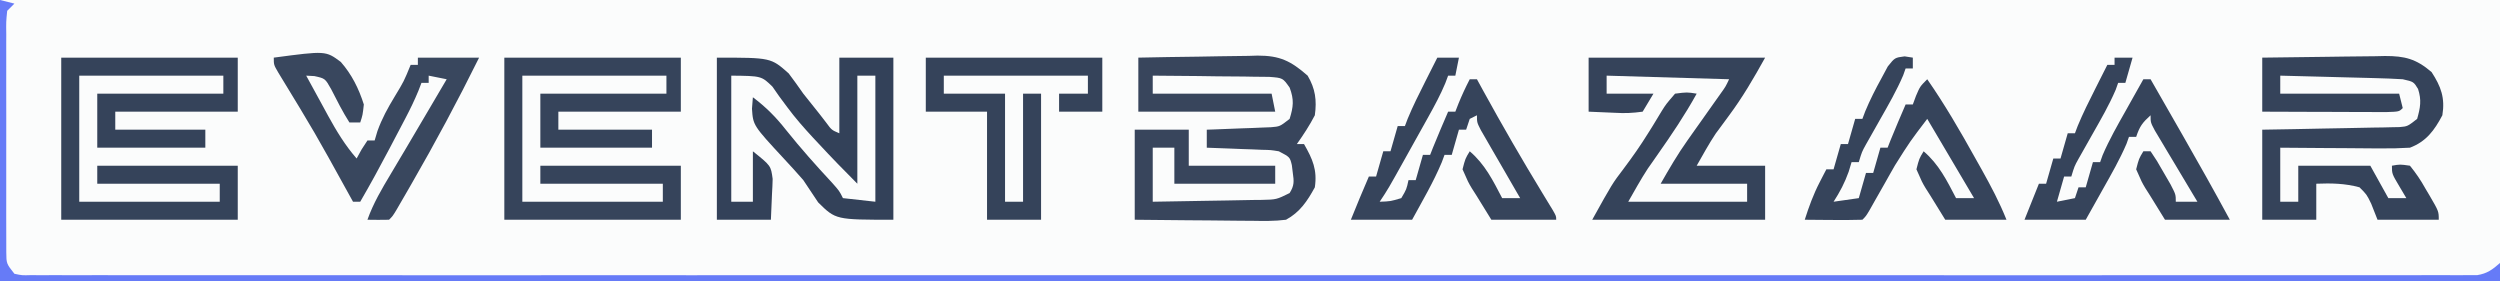 <?xml version="1.0" encoding="UTF-8"?>
<svg version="1.1" xmlns="http://www.w3.org/2000/svg" width="694" height="78">
<rect width="100%" height="100%" fill="#333333" stroke="none"/>
<path d="M0 0 C229.02 0 458.04 0 694 0 C694 25.74 694 51.48 694 78 C464.98 78 235.96 78 0 78 C0 52.26 0 26.52 0 0 Z " fill="#FBFCFC" transform="translate(0,0)"/>
<path d="M0 0 C16.17 0 32.34 0 49 0 C49 4.95 49 9.9 49 15 C37.78 15 26.56 15 15 15 C15 16.65 15 18.3 15 20 C23.58 20 32.16 20 41 20 C41 21.65 41 23.3 41 25 C30.77 25 20.54 25 10 25 C10 20.05 10 15.1 10 10 C21.55 10 33.1 10 45 10 C45 8.35 45 6.7 45 5 C31.8 5 18.6 5 5 5 C5 16.55 5 28.1 5 40 C17.87 40 30.74 40 44 40 C44 38.35 44 36.7 44 35 C32.78 35 21.56 35 10 35 C10 33.35 10 31.7 10 30 C22.87 30 35.74 30 49 30 C49 34.95 49 39.9 49 45 C32.83 45 16.66 45 0 45 C0 30.15 0 15.3 0 0 Z " fill="#36445B" transform="translate(140,16)"/>
<path d="M0 0 C16.17 0 32.34 0 49 0 C49 4.95 49 9.9 49 15 C37.78 15 26.56 15 15 15 C15 16.65 15 18.3 15 20 C23.25 20 31.5 20 40 20 C40 21.65 40 23.3 40 25 C30.1 25 20.2 25 10 25 C10 20.05 10 15.1 10 10 C21.55 10 33.1 10 45 10 C45 8.35 45 6.7 45 5 C31.8 5 18.6 5 5 5 C5 16.55 5 28.1 5 40 C17.87 40 30.74 40 44 40 C44 38.35 44 36.7 44 35 C32.78 35 21.56 35 10 35 C10 33.35 10 31.7 10 30 C22.87 30 35.74 30 49 30 C49 34.95 49 39.9 49 45 C32.83 45 16.66 45 0 45 C0 30.15 0 15.3 0 0 Z " fill="#35435A" transform="translate(17,16)"/>
<path d="M0 0 C5.568 -0.124 11.136 -0.215 16.705 -0.275 C18.598 -0.3 20.49 -0.334 22.382 -0.377 C25.11 -0.438 27.837 -0.466 30.566 -0.488 C31.825 -0.527 31.825 -0.527 33.108 -0.566 C39.306 -0.569 42.324 0.914 47 5 C49.148 8.642 49.573 11.823 49 16 C47.538 18.817 45.837 21.414 44 24 C44.66 24 45.32 24 46 24 C48.397 28.194 49.707 31.154 49 36 C46.883 39.857 44.877 42.882 41 45 C37.805 45.415 34.639 45.348 31.422 45.293 C30.032 45.287 30.032 45.287 28.614 45.28 C25.659 45.263 22.705 45.226 19.75 45.188 C17.745 45.172 15.74 45.159 13.734 45.146 C8.822 45.116 3.912 45.057 -1 45 C-1 36.75 -1 28.5 -1 20 C3.95 20 8.9 20 14 20 C14 23.3 14 26.6 14 30 C21.92 30 29.84 30 38 30 C38 31.65 38 33.3 38 35 C28.76 35 19.52 35 10 35 C10 31.7 10 28.4 10 25 C8.02 25 6.04 25 4 25 C4 29.95 4 34.9 4 40 C9.073 39.931 14.144 39.843 19.216 39.738 C20.942 39.704 22.667 39.676 24.393 39.654 C26.873 39.62 29.352 39.568 31.832 39.512 C32.99 39.502 32.99 39.502 34.171 39.492 C38.342 39.401 38.342 39.401 41.999 37.591 C43.314 35.5 43.229 34.363 42.875 31.938 C42.79 31.245 42.705 30.553 42.617 29.84 C42.078 27.61 42.078 27.61 39 26 C36.779 25.635 36.779 25.635 34.332 25.586 C33.439 25.547 32.547 25.509 31.627 25.469 C30.698 25.438 29.769 25.407 28.812 25.375 C27.872 25.336 26.932 25.298 25.963 25.258 C23.642 25.164 21.321 25.078 19 25 C19 23.35 19 21.7 19 20 C19.59 19.98 20.18 19.96 20.788 19.94 C23.464 19.845 26.138 19.735 28.812 19.625 C30.206 19.579 30.206 19.579 31.627 19.531 C32.52 19.493 33.412 19.454 34.332 19.414 C35.154 19.383 35.976 19.351 36.823 19.319 C39.29 19.116 39.29 19.116 42 17 C43.057 13.604 43.259 11.7 42.018 8.345 C40.105 5.624 40.105 5.624 36.355 5.341 C34.848 5.299 33.34 5.285 31.832 5.293 C31.037 5.278 30.242 5.263 29.424 5.247 C26.886 5.204 24.35 5.195 21.812 5.188 C20.092 5.164 18.371 5.139 16.65 5.111 C12.433 5.048 8.217 5.016 4 5 C4 6.65 4 8.3 4 10 C14.89 10 25.78 10 37 10 C37.495 12.475 37.495 12.475 38 15 C25.46 15 12.92 15 0 15 C0 10.05 0 5.1 0 0 Z " fill="#38455C" transform="translate(316,16)"/>
<path d="M0 0 C5.729 -0.099 11.458 -0.172 17.188 -0.22 C19.135 -0.24 21.083 -0.267 23.03 -0.302 C25.835 -0.35 28.64 -0.373 31.445 -0.391 C32.744 -0.422 32.744 -0.422 34.069 -0.453 C39.54 -0.455 42.686 0.31 47 4 C49.637 8.043 50.784 11.197 50 16 C47.782 20.199 45.519 23.289 41 25 C38.209 25.169 35.522 25.233 32.734 25.195 C31.941 25.192 31.148 25.19 30.33 25.187 C27.803 25.176 25.277 25.15 22.75 25.125 C21.034 25.115 19.318 25.106 17.602 25.098 C13.401 25.076 9.201 25.041 5 25 C5 29.95 5 34.9 5 40 C6.65 40 8.3 40 10 40 C10 36.7 10 33.4 10 30 C16.6 30 23.2 30 30 30 C31.65 32.97 33.3 35.94 35 39 C36.65 39 38.3 39 40 39 C39.34 37.886 38.68 36.773 38 35.625 C36 32.25 36 32.25 36 30 C38.23 29.602 38.23 29.602 41 30 C42.73 32.144 43.993 34.001 45.312 36.375 C45.672 36.978 46.031 37.582 46.4 38.203 C49 42.66 49 42.66 49 45 C43.39 45 37.78 45 32 45 C31.422 43.536 30.845 42.071 30.25 40.562 C29.008 38.003 29.008 38.003 27 36 C22.973 34.9 19.155 34.834 15 35 C15 38.3 15 41.6 15 45 C10.05 45 5.1 45 0 45 C0 36.75 0 28.5 0 20 C4.279 19.927 4.279 19.927 8.645 19.852 C11.405 19.798 14.165 19.74 16.925 19.683 C18.845 19.644 20.764 19.609 22.684 19.578 C25.442 19.533 28.199 19.475 30.957 19.414 C32.246 19.397 32.246 19.397 33.561 19.379 C34.362 19.359 35.163 19.339 35.988 19.319 C36.691 19.306 37.395 19.292 38.121 19.278 C40.331 19.088 40.331 19.088 43 17 C43.888 13.859 44.265 11.816 43.25 8.688 C42.018 6.687 42.018 6.687 39 6 C36.417 5.847 33.855 5.743 31.27 5.684 C30.519 5.663 29.769 5.642 28.996 5.621 C26.601 5.555 24.207 5.496 21.812 5.438 C20.188 5.394 18.564 5.351 16.939 5.307 C12.96 5.2 8.98 5.098 5 5 C5 6.65 5 8.3 5 10 C15.89 10 26.78 10 38 10 C38.495 11.98 38.495 11.98 39 14 C38 15 38 15 34.398 15.114 C32.795 15.113 31.193 15.108 29.59 15.098 C28.748 15.096 27.906 15.095 27.038 15.093 C24.338 15.088 21.638 15.075 18.938 15.062 C17.111 15.057 15.285 15.053 13.459 15.049 C8.973 15.038 4.486 15.021 0 15 C0 10.05 0 5.1 0 0 Z " fill="#35435A" transform="translate(628,16)"/>
<path d="M0 0 C15 0 15 0 19.938 4.375 C21.329 6.222 22.683 8.099 24 10 C25.468 11.863 26.947 13.718 28.438 15.562 C29.076 16.389 29.714 17.215 30.371 18.066 C31.863 20.097 31.863 20.097 34 21 C34 14.07 34 7.14 34 0 C38.95 0 43.9 0 49 0 C49 14.85 49 29.7 49 45 C33 45 33 45 28.125 40.188 C26.742 38.13 25.367 36.068 24 34 C22.264 32.011 20.493 30.051 18.688 28.125 C10.053 18.809 10.053 18.809 9.75 14.188 C9.832 13.136 9.915 12.084 10 11 C13.613 13.718 16.399 16.51 19.188 20.062 C23.276 25.175 27.577 29.994 32.031 34.785 C34 37 34 37 35 39 C37.97 39.33 40.94 39.66 44 40 C44 28.45 44 16.9 44 5 C42.35 5 40.7 5 39 5 C39 14.9 39 24.8 39 35 C35.341 31.341 31.764 27.667 28.25 23.875 C27.726 23.315 27.201 22.754 26.661 22.177 C24.143 19.456 21.736 16.728 19.535 13.742 C18.802 12.755 18.068 11.767 17.312 10.75 C16.69 9.858 16.067 8.966 15.426 8.047 C12.372 5.085 12.372 5.085 4 5 C4 16.55 4 28.1 4 40 C5.98 40 7.96 40 10 40 C10 35.38 10 30.76 10 26 C15 30 15 30 15.488 33.672 C15.46 35.032 15.395 36.392 15.312 37.75 C15.158 41.339 15.158 41.339 15 45 C10.05 45 5.1 45 0 45 C0 30.15 0 15.3 0 0 Z " fill="#334159" transform="translate(199,16)"/>
<path d="M0 0 C16.17 0 32.34 0 49 0 C45.812 5.739 42.803 10.927 38.938 16.125 C38.089 17.271 37.244 18.419 36.402 19.57 C36.036 20.063 35.67 20.555 35.293 21.063 C33.371 23.943 31.718 26.994 30 30 C36.27 30 42.54 30 49 30 C49 34.95 49 39.9 49 45 C33.16 45 17.32 45 1 45 C6.572 34.971 6.572 34.971 9.688 30.875 C12.116 27.647 14.406 24.4 16.527 20.965 C16.959 20.277 17.391 19.59 17.835 18.881 C18.682 17.523 19.512 16.155 20.323 14.775 C21.508 12.895 21.508 12.895 24 10 C27.305 9.574 27.305 9.574 30 10 C26.711 15.958 22.977 21.476 19.066 27.039 C18.601 27.707 18.136 28.375 17.656 29.062 C17.035 29.946 17.035 29.946 16.4 30.848 C14.469 33.817 12.757 36.924 11 40 C21.89 40 32.78 40 44 40 C44 38.35 44 36.7 44 35 C36.08 35 28.16 35 20 35 C22.414 30.775 24.641 26.927 27.418 23.012 C28.032 22.141 28.646 21.27 29.279 20.373 C29.909 19.487 30.539 18.601 31.188 17.688 C32.453 15.901 33.717 14.113 34.98 12.324 C35.536 11.541 36.092 10.758 36.665 9.952 C38.034 8.045 38.034 8.045 39 6 C27.78 5.67 16.56 5.34 5 5 C5 6.65 5 8.3 5 10 C9.29 10 13.58 10 18 10 C17.01 11.65 16.02 13.3 15 15 C12.17 15.387 10.103 15.481 7.312 15.312 C4.899 15.209 2.486 15.106 0 15 C0 10.05 0 5.1 0 0 Z " fill="#35435A" transform="translate(441,16)"/>
<path d="M0 0 C14.423 -1.918 14.423 -1.918 18.606 1.195 C21.652 4.661 23.609 8.607 25 13 C24.68 15.926 24.68 15.926 24 18 C23.01 18 22.02 18 21 18 C19.092 15.003 17.533 11.884 15.914 8.723 C14.253 5.78 14.253 5.78 11.273 5.121 C10.523 5.081 9.773 5.041 9 5 C10.575 7.9 12.162 10.794 13.75 13.688 C14.193 14.504 14.637 15.321 15.094 16.162 C17.438 20.419 19.789 24.316 23 28 C23.454 27.175 23.907 26.35 24.375 25.5 C24.911 24.675 25.448 23.85 26 23 C26.66 23 27.32 23 28 23 C28.257 22.138 28.513 21.275 28.777 20.387 C30.041 16.886 31.634 13.99 33.562 10.812 C36.131 6.568 36.131 6.568 38 2 C38.66 2 39.32 2 40 2 C40 1.34 40 0.68 40 0 C45.61 0 51.22 0 57 0 C51.091 11.937 44.845 23.586 38.188 35.125 C37.695 35.98 37.202 36.835 36.694 37.716 C36.232 38.513 35.769 39.311 35.293 40.133 C34.876 40.854 34.458 41.574 34.028 42.317 C33 44 33 44 32 45 C30 45.041 28 45.043 26 45 C27.638 40.407 30.005 36.412 32.5 32.25 C33.393 30.746 34.287 29.242 35.18 27.738 C35.641 26.964 36.102 26.19 36.577 25.393 C38.941 21.417 41.282 17.426 43.625 13.438 C44.471 11.999 45.318 10.56 46.164 9.121 C47.073 7.576 47.073 7.576 48 6 C45.525 5.505 45.525 5.505 43 5 C43 5.66 43 6.32 43 7 C42.34 7 41.68 7 41 7 C40.721 7.725 40.442 8.451 40.154 9.198 C39.069 11.833 37.863 14.315 36.539 16.836 C36.067 17.736 35.595 18.635 35.109 19.562 C34.62 20.491 34.13 21.419 33.625 22.375 C32.902 23.756 32.902 23.756 32.164 25.164 C29.534 30.166 26.84 35.114 24 40 C23.34 40 22.68 40 22 40 C21.618 39.311 21.236 38.622 20.842 37.911 C11.413 20.821 11.413 20.821 1.258 4.16 C0 2 0 2 0 0 Z " fill="#39475E" transform="translate(76,16)"/>
<path d="M0 0 C16.17 0 32.34 0 49 0 C49 4.95 49 9.9 49 15 C45.04 15 41.08 15 37 15 C37 13.35 37 11.7 37 10 C39.64 10 42.28 10 45 10 C45 8.35 45 6.7 45 5 C31.8 5 18.6 5 5 5 C5 6.65 5 8.3 5 10 C10.61 10 16.22 10 22 10 C22 19.9 22 29.8 22 40 C23.65 40 25.3 40 27 40 C27 30.1 27 20.2 27 10 C28.65 10 30.3 10 32 10 C32 21.55 32 33.1 32 45 C27.05 45 22.1 45 17 45 C17 35.1 17 25.2 17 15 C11.39 15 5.78 15 0 15 C0 10.05 0 5.1 0 0 Z " fill="#35435A" transform="translate(257,16)"/>
<path d="M0 0 C1.32 0.33 2.64 0.66 4 1 C3.34 1.66 2.68 2.32 2 3 C1.692 6.015 1.692 6.015 1.741 9.605 C1.738 10.283 1.734 10.962 1.731 11.66 C1.722 13.908 1.728 16.155 1.734 18.402 C1.733 19.962 1.731 21.521 1.729 23.08 C1.726 26.351 1.73 29.622 1.739 32.893 C1.751 37.088 1.744 41.282 1.732 45.477 C1.725 48.698 1.727 51.919 1.732 55.141 C1.734 56.687 1.732 58.234 1.727 59.78 C1.722 61.942 1.73 64.104 1.741 66.265 C1.743 67.496 1.744 68.727 1.746 69.995 C1.772 73.181 1.772 73.181 4 76 C6.129 76.453 6.129 76.453 8.642 76.376 C9.629 76.384 10.616 76.391 11.633 76.399 C13.274 76.388 13.274 76.388 14.948 76.378 C16.108 76.382 17.267 76.386 18.462 76.391 C21.704 76.4 24.946 76.395 28.188 76.385 C31.706 76.378 35.224 76.388 38.742 76.395 C44.916 76.406 51.09 76.406 57.264 76.398 C66.445 76.387 75.626 76.392 84.806 76.402 C101.2 76.417 117.594 76.416 133.988 76.407 C148.336 76.4 162.683 76.398 177.031 76.401 C177.981 76.402 178.931 76.402 179.911 76.402 C183.768 76.403 187.625 76.404 191.482 76.405 C227.697 76.414 263.912 76.406 300.126 76.39 C332.323 76.375 364.52 76.377 396.717 76.391 C432.861 76.407 469.005 76.414 505.148 76.404 C508.999 76.403 512.85 76.402 516.702 76.401 C518.124 76.401 518.124 76.401 519.575 76.401 C533.915 76.397 548.254 76.401 562.594 76.409 C578.895 76.417 595.196 76.415 611.497 76.399 C620.628 76.39 629.759 76.39 638.89 76.401 C644.981 76.408 651.072 76.404 657.164 76.39 C660.639 76.383 664.115 76.381 667.591 76.392 C671.327 76.401 675.063 76.392 678.8 76.378 C679.889 76.385 680.979 76.392 682.101 76.399 C683.093 76.391 684.085 76.384 685.107 76.376 C685.962 76.376 686.817 76.376 687.698 76.375 C690.488 75.92 691.892 74.837 694 73 C694 74.65 694 76.3 694 78 C464.98 78 235.96 78 0 78 C0 52.26 0 26.52 0 0 Z " fill="#667BF7" transform="translate(0,0)"/>
<path d="M0 0 C1.65 0 3.3 0 5 0 C4.34 2.31 3.68 4.62 3 7 C2.34 7 1.68 7 1 7 C0.774 7.637 0.549 8.274 0.316 8.93 C-1.503 13.173 -3.786 17.113 -6.062 21.125 C-6.972 22.73 -7.88 24.337 -8.785 25.945 C-9.186 26.652 -9.587 27.358 -10 28.086 C-11.13 30.126 -11.13 30.126 -12 33 C-12.66 33 -13.32 33 -14 33 C-14.66 35.31 -15.32 37.62 -16 40 C-13.525 39.505 -13.525 39.505 -11 39 C-10.67 38.01 -10.34 37.02 -10 36 C-9.34 36 -8.68 36 -8 36 C-7.34 33.69 -6.68 31.38 -6 29 C-5.34 29 -4.68 29 -4 29 C-3.776 28.367 -3.551 27.734 -3.32 27.082 C-1.476 22.776 0.827 18.765 3.125 14.688 C3.593 13.852 4.061 13.016 4.543 12.154 C5.693 10.101 6.845 8.05 8 6 C8.66 6 9.32 6 10 6 C12.17 9.785 14.339 13.572 16.506 17.359 C17.241 18.642 17.976 19.925 18.711 21.207 C23.231 29.091 27.679 37.005 32 45 C26.06 45 20.12 45 14 45 C12.639 42.793 11.277 40.586 9.875 38.312 C9.439 37.627 9.003 36.942 8.554 36.236 C7.555 34.551 7.555 34.551 6 31 C6.758 28.043 6.758 28.043 8 26 C8.66 26 9.32 26 10 26 C11.727 28.555 11.727 28.555 13.625 31.875 C14.257 32.966 14.888 34.056 15.539 35.18 C17 38 17 38 17 40 C18.98 40 20.96 40 23 40 C22.606 39.344 22.212 38.688 21.807 38.012 C20.033 35.052 18.267 32.089 16.5 29.125 C15.57 27.576 15.57 27.576 14.621 25.996 C14.035 25.01 13.448 24.024 12.844 23.008 C12.299 22.097 11.754 21.185 11.193 20.247 C10 18 10 18 10 16 C7.752 18.052 6.998 19.007 6 22 C5.34 22 4.68 22 4 22 C3.776 22.633 3.551 23.266 3.32 23.918 C1.476 28.224 -0.827 32.235 -3.125 36.312 C-3.593 37.148 -4.061 37.984 -4.543 38.846 C-5.693 40.899 -6.846 42.95 -8 45 C-13.61 45 -19.22 45 -25 45 C-23.667 41.667 -22.333 38.333 -21 35 C-20.34 35 -19.68 35 -19 35 C-18.34 32.69 -17.68 30.38 -17 28 C-16.34 28 -15.68 28 -15 28 C-14.01 24.535 -14.01 24.535 -13 21 C-12.34 21 -11.68 21 -11 21 C-10.745 20.326 -10.49 19.652 -10.227 18.957 C-8.771 15.449 -7.091 12.073 -5.375 8.688 C-5.05 8.042 -4.725 7.397 -4.391 6.732 C-3.596 5.154 -2.798 3.577 -2 2 C-1.34 2 -0.68 2 0 2 C0 1.34 0 0.68 0 0 Z " fill="#36445B" transform="translate(587,16)"/>
<path d="M0 0 C1.98 0 3.96 0 6 0 C5.67 1.65 5.34 3.3 5 5 C4.34 5 3.68 5 3 5 C2.74 5.695 2.481 6.391 2.213 7.107 C0.871 10.307 -0.717 13.258 -2.406 16.289 C-2.732 16.874 -3.057 17.459 -3.392 18.062 C-4.077 19.292 -4.762 20.52 -5.45 21.748 C-6.5 23.624 -7.545 25.503 -8.59 27.383 C-13.693 36.54 -13.693 36.54 -16 40 C-13.053 39.898 -13.053 39.898 -10 39 C-8.547 36.537 -8.547 36.537 -8 34 C-7.34 34 -6.68 34 -6 34 C-5.01 30.535 -5.01 30.535 -4 27 C-3.34 27 -2.68 27 -2 27 C-1.732 26.319 -1.464 25.639 -1.188 24.938 C0.161 21.603 1.575 18.303 3 15 C3.66 15 4.32 15 5 15 C5.433 13.886 5.433 13.886 5.875 12.75 C6.823 10.433 7.848 8.221 9 6 C9.66 6 10.32 6 11 6 C11.874 7.601 11.874 7.601 12.766 9.234 C18.05 18.857 23.527 28.336 29.239 37.712 C29.73 38.52 30.221 39.328 30.727 40.16 C31.166 40.878 31.605 41.596 32.057 42.336 C33 44 33 44 33 45 C27.06 45 21.12 45 15 45 C13.639 42.793 12.277 40.586 10.875 38.312 C10.439 37.627 10.003 36.942 9.554 36.236 C8.555 34.551 8.555 34.551 7 31 C7.758 28.043 7.758 28.043 9 26 C13.234 29.607 15.469 34.146 18 39 C19.65 39 21.3 39 23 39 C22.636 38.374 22.273 37.749 21.898 37.104 C20.261 34.28 18.631 31.453 17 28.625 C16.428 27.64 15.855 26.655 15.266 25.641 C14.724 24.7 14.183 23.759 13.625 22.789 C13.122 21.92 12.62 21.05 12.102 20.155 C11 18 11 18 11 16 C10.01 16.495 10.01 16.495 9 17 C8.505 18.485 8.505 18.485 8 20 C7.34 20 6.68 20 6 20 C5.34 22.31 4.68 24.62 4 27 C3.34 27 2.68 27 2 27 C1.745 27.684 1.49 28.369 1.227 29.074 C-1.087 34.593 -4.137 39.752 -7 45 C-12.61 45 -18.22 45 -24 45 C-22.387 40.969 -20.719 36.985 -19 33 C-18.34 33 -17.68 33 -17 33 C-16.01 29.535 -16.01 29.535 -15 26 C-14.34 26 -13.68 26 -13 26 C-12.01 22.535 -12.01 22.535 -11 19 C-10.34 19 -9.68 19 -9 19 C-8.745 18.326 -8.49 17.652 -8.227 16.957 C-6.771 13.449 -5.091 10.073 -3.375 6.688 C-3.05 6.042 -2.725 5.397 -2.391 4.732 C-1.596 3.154 -0.798 1.577 0 0 Z " fill="#36445B" transform="translate(399,16)"/>
<path d="M0 0 C1.123 0.176 1.123 0.176 2.27 0.355 C2.27 1.345 2.27 2.335 2.27 3.355 C1.61 3.355 0.95 3.355 0.27 3.355 C0.044 3.992 -0.182 4.629 -0.414 5.285 C-2.233 9.528 -4.516 13.468 -6.793 17.48 C-7.703 19.086 -8.611 20.693 -9.516 22.301 C-9.917 23.007 -10.318 23.714 -10.731 24.442 C-11.861 26.481 -11.861 26.481 -12.73 29.355 C-13.39 29.355 -14.05 29.355 -14.73 29.355 C-14.999 30.242 -15.267 31.129 -15.543 32.043 C-16.648 35.124 -17.959 37.618 -19.73 40.355 C-16.265 39.86 -16.265 39.86 -12.73 39.355 C-12.07 37.045 -11.41 34.735 -10.73 32.355 C-10.07 32.355 -9.41 32.355 -8.73 32.355 C-7.74 28.89 -7.74 28.89 -6.73 25.355 C-6.07 25.355 -5.41 25.355 -4.73 25.355 C-4.462 24.675 -4.194 23.994 -3.918 23.293 C-2.57 19.958 -1.155 16.658 0.27 13.355 C0.93 13.355 1.59 13.355 2.27 13.355 C2.558 12.572 2.847 11.788 3.145 10.98 C4.27 8.355 4.27 8.355 6.27 6.355 C11.142 13.36 15.375 20.651 19.52 28.105 C20.143 29.215 20.767 30.325 21.41 31.469 C23.979 36.07 26.307 40.45 28.27 45.355 C22.66 45.355 17.05 45.355 11.27 45.355 C9.908 43.149 8.547 40.942 7.145 38.668 C6.709 37.983 6.273 37.297 5.824 36.591 C4.824 34.906 4.824 34.906 3.27 31.355 C4.027 28.398 4.027 28.398 5.27 26.355 C9.504 29.962 11.739 34.501 14.27 39.355 C15.92 39.355 17.57 39.355 19.27 39.355 C14.98 32.095 10.69 24.835 6.27 17.355 C1.454 23.68 1.454 23.68 -2.688 30.258 C-3.16 31.085 -3.632 31.912 -4.119 32.764 C-4.589 33.598 -5.059 34.433 -5.543 35.293 C-6.507 36.99 -7.471 38.687 -8.438 40.383 C-8.855 41.123 -9.272 41.862 -9.702 42.625 C-10.73 44.355 -10.73 44.355 -11.73 45.355 C-14.427 45.429 -17.097 45.448 -19.793 45.418 C-20.931 45.411 -20.931 45.411 -22.092 45.404 C-23.971 45.392 -25.851 45.375 -27.73 45.355 C-26.582 41.743 -25.347 38.348 -23.605 34.98 C-23.252 34.292 -22.899 33.604 -22.535 32.895 C-22.27 32.387 -22.004 31.879 -21.73 31.355 C-21.07 31.355 -20.41 31.355 -19.73 31.355 C-18.74 27.89 -18.74 27.89 -17.73 24.355 C-17.07 24.355 -16.41 24.355 -15.73 24.355 C-14.74 20.89 -14.74 20.89 -13.73 17.355 C-13.07 17.355 -12.41 17.355 -11.73 17.355 C-11.469 16.661 -11.207 15.966 -10.938 15.25 C-9.607 12.059 -8.086 9.072 -6.418 6.043 C-5.844 4.974 -5.271 3.906 -4.68 2.805 C-2.73 0.355 -2.73 0.355 0 0 Z " fill="#36445B" transform="translate(528.73,15.645)"/>
</svg>
